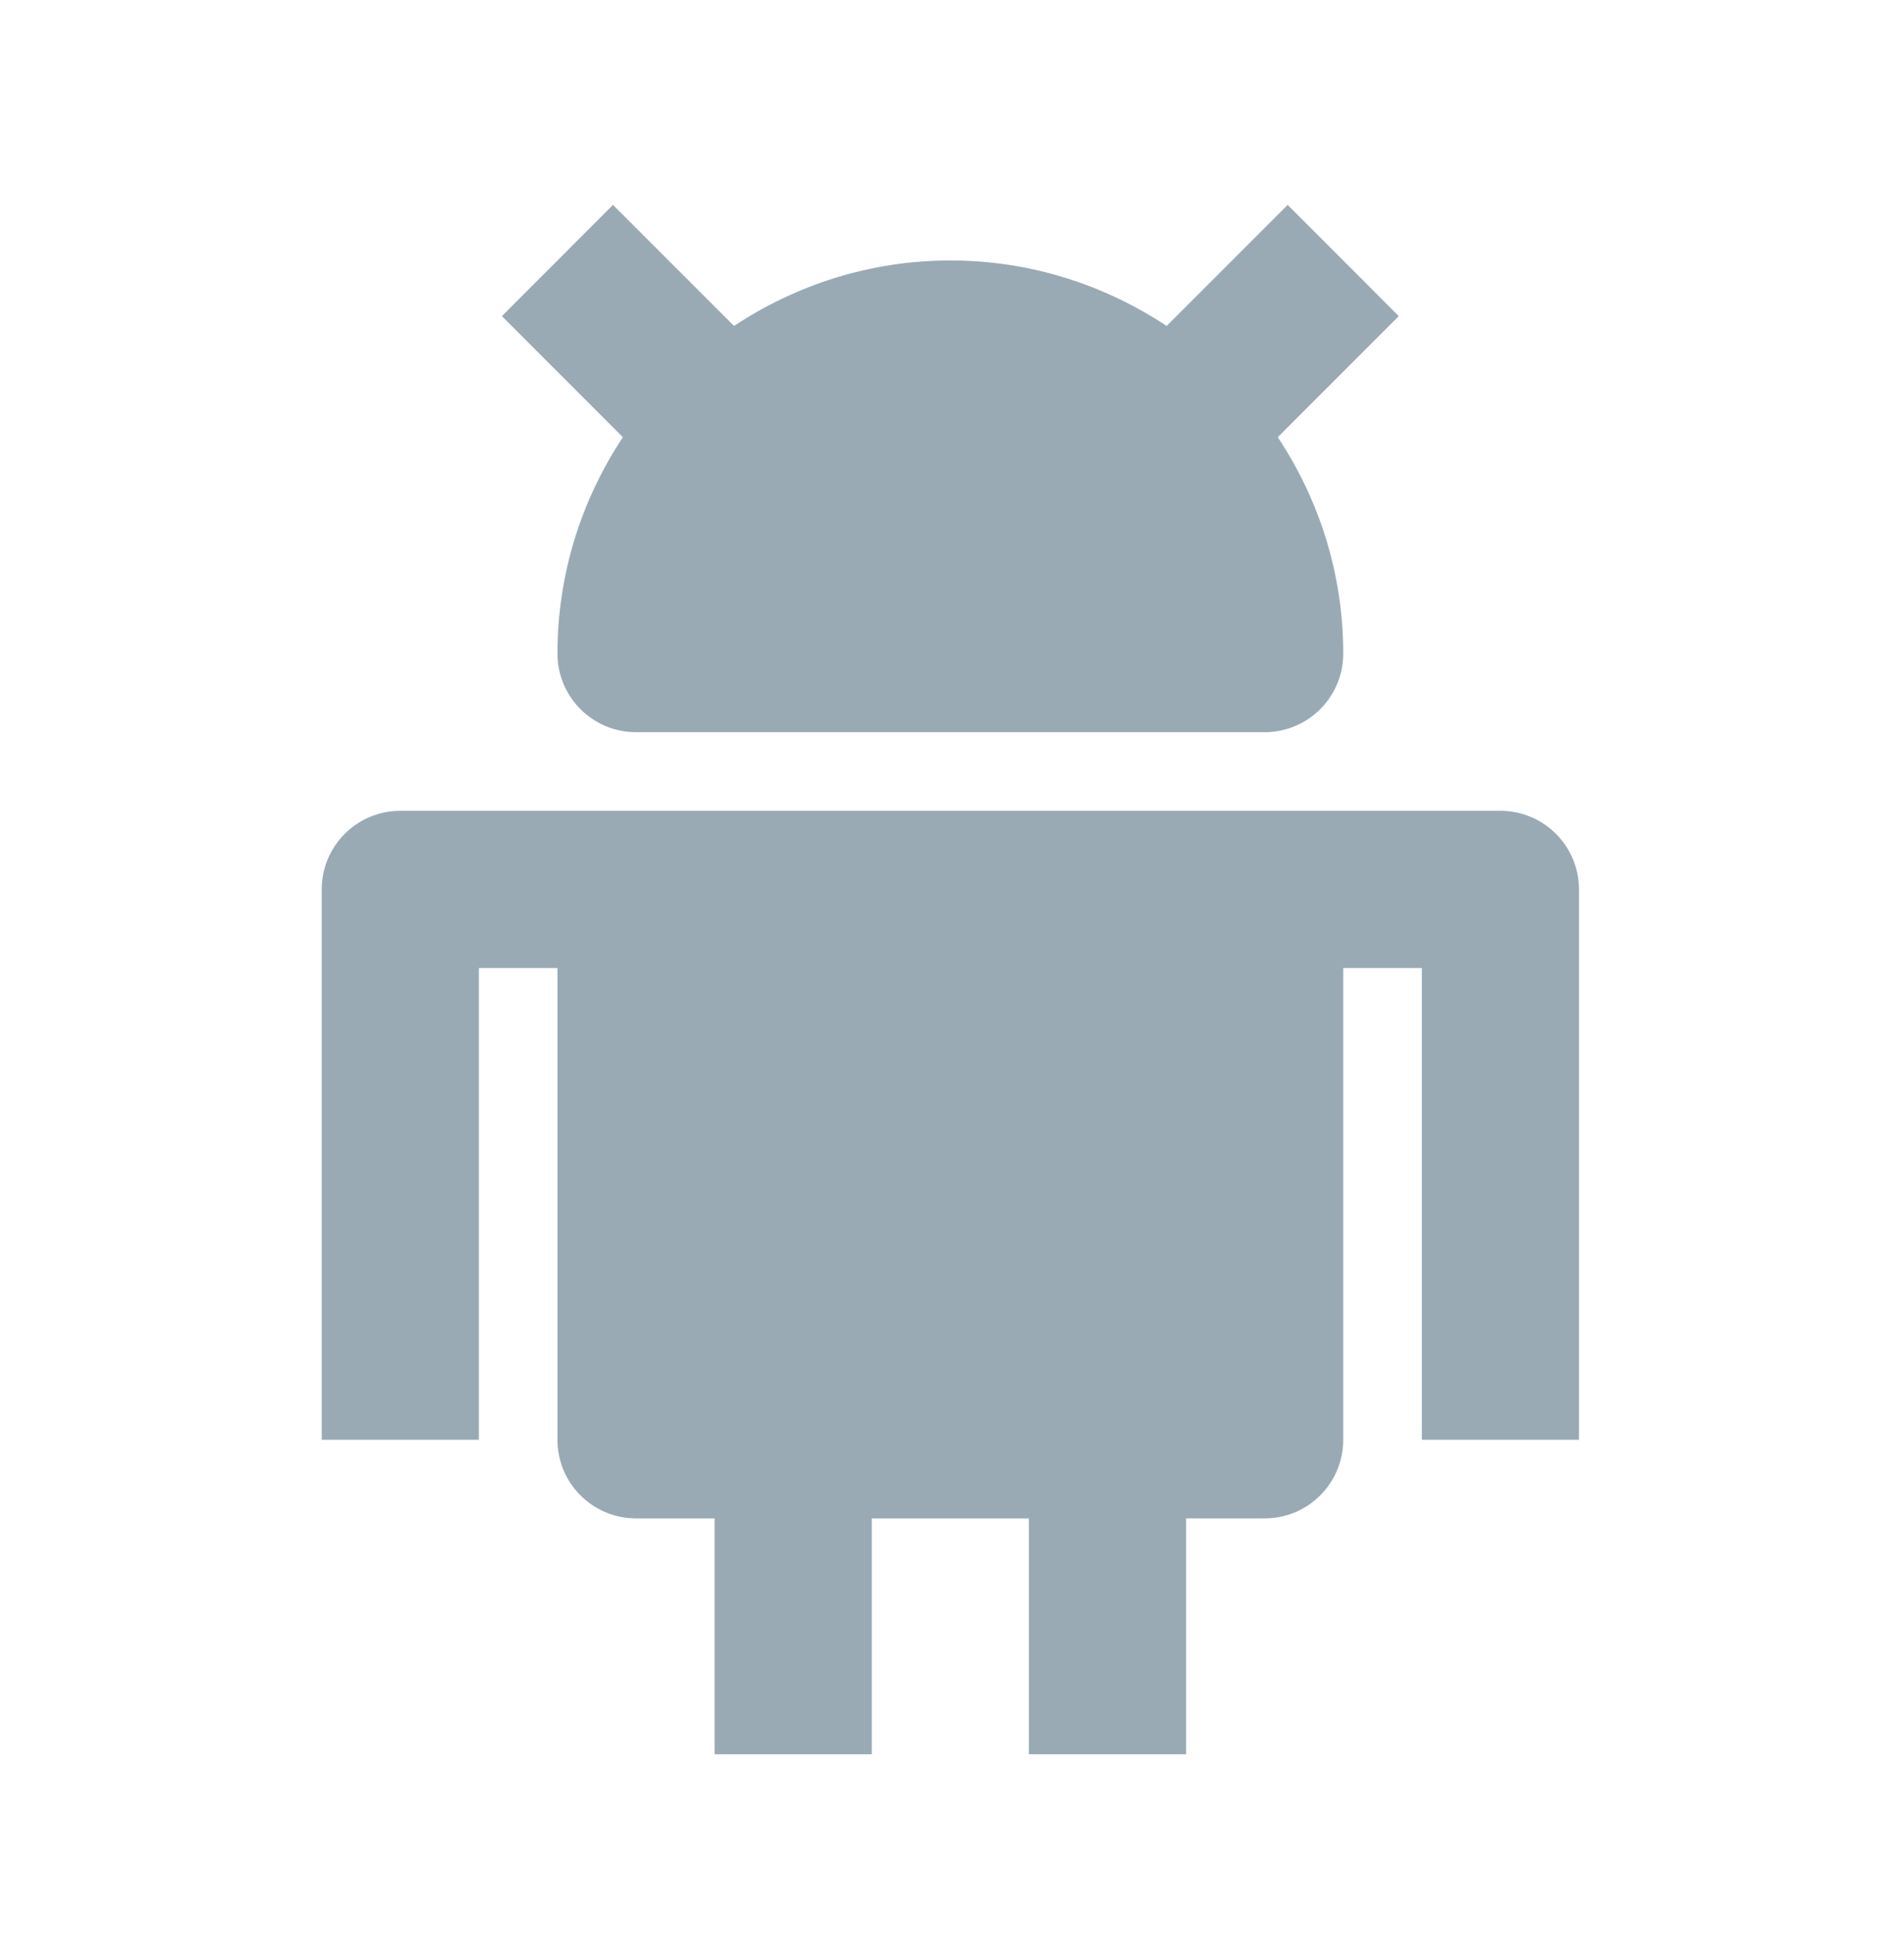 <svg width="59" height="60" viewBox="0 0 59 60" fill="none" xmlns="http://www.w3.org/2000/svg">
<path d="M46.494 25.112H12.404C11.06 25.112 9.969 26.203 9.969 27.547V44.592H14.839V29.982H17.274V44.592C17.274 45.936 18.365 47.027 19.709 47.027H22.144V54.332H27.014V47.027H31.884V54.332H36.754V47.027H39.189C40.533 47.027 41.624 45.936 41.624 44.592V29.982H44.059V44.592H48.929V27.547C48.929 26.203 47.838 25.112 46.494 25.112Z" fill="#99AAB5"/>
<path d="M17.274 20.242C17.274 21.586 18.364 22.677 19.709 22.677H39.189C40.533 22.677 41.624 21.586 41.624 20.242C41.624 17.766 40.871 15.465 39.595 13.541L43.345 9.791L39.902 6.346L36.152 10.095C34.226 8.822 31.927 8.067 29.449 8.067C26.97 8.067 24.671 8.822 22.745 10.095L18.995 6.346L15.552 9.791L19.302 13.541C18.026 15.465 17.274 17.766 17.274 20.242Z" fill="#99AAB5"/>
</svg>
